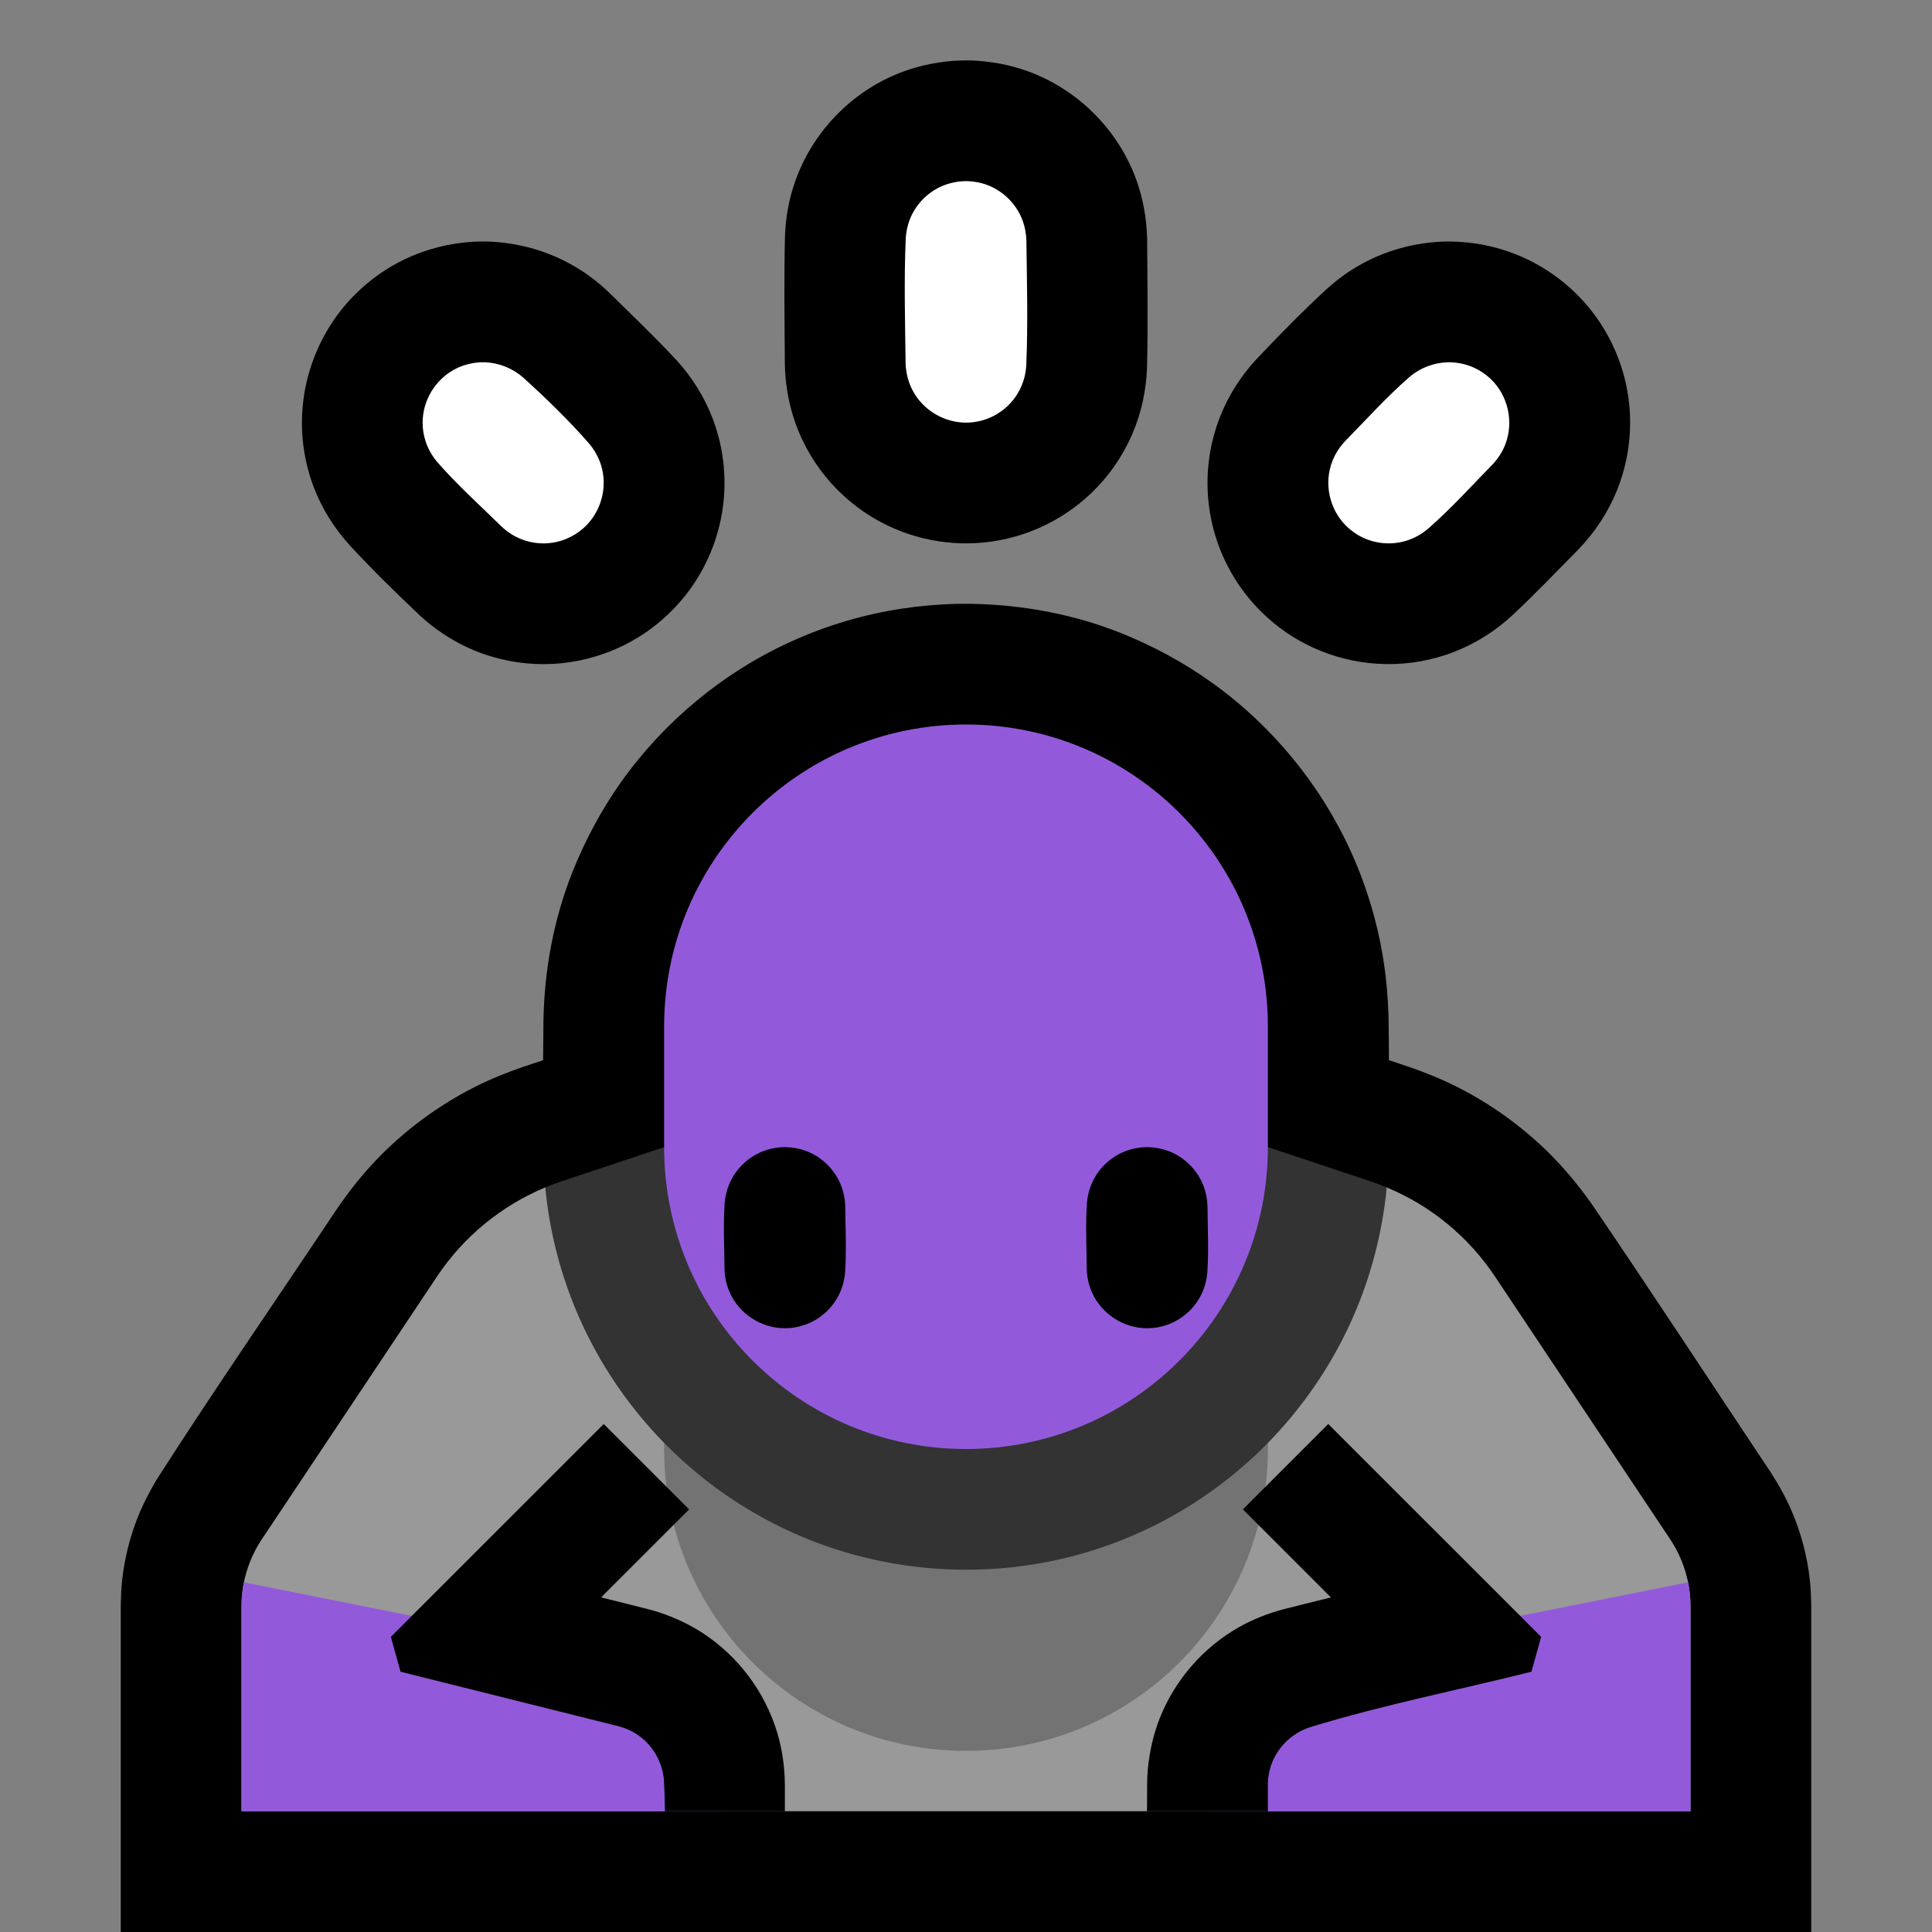 <?xml version="1.0" encoding="UTF-8"?>
<!DOCTYPE svg  PUBLIC '-//W3C//DTD SVG 1.1//EN'  'http://www.w3.org/Graphics/SVG/1.1/DTD/svg11.dtd'>
<svg clip-rule="evenodd" fill-rule="evenodd" stroke-linejoin="round" stroke-miterlimit="2" version="1.1" viewBox="0 0 32 32" xml:space="preserve" xmlns="http://www.w3.org/2000/svg">
<rect x="0" y="0" width="32" height="32" fill="#808080" stroke="none"/>

    <rect id="bow" width="32" height="32" fill="none"/>
    <clipPath id="_clip1">
        <rect width="32" height="32"/>
    </clipPath>
    <g clip-path="url(#_clip1)">
        <g id="outline">
            <path d="m8.996 17.56c2e-3 -0.217 3e-3 -0.433 5e-3 -0.65 0.015-0.848 0.171-1.694 0.487-2.483 0.21-0.523 0.478-1.021 0.804-1.481 0.717-1.007 1.7-1.818 2.826-2.327 0.578-0.261 1.192-0.443 1.818-0.538 0.293-0.045 0.588-0.069 0.884-0.079 0.09-1e-3 0.18-2e-3 0.27-1e-3 0.848 0.016 1.694 0.171 2.483 0.487 0.523 0.21 1.021 0.478 1.481 0.805 1.007 0.716 1.818 1.699 2.327 2.825 0.261 0.578 0.443 1.192 0.538 1.818 0.045 0.293 0.069 0.588 0.079 0.885 4e-3 0.246 7e-3 0.493 7e-3 0.739l0.335 0.112c0.272 0.094 0.537 0.201 0.794 0.331 0.552 0.278 1.06 0.642 1.501 1.074 0.266 0.262 0.504 0.548 0.72 0.852 1.01 1.481 1.989 2.982 2.984 4.473 0.129 0.202 0.245 0.41 0.339 0.631 0.154 0.36 0.255 0.742 0.298 1.131 0.016 0.141 0.021 0.282 0.024 0.423v5.413h-28v-5.413c3e-3 -0.141 8e-3 -0.282 0.024-0.423 0.038-0.34 0.12-0.676 0.243-0.995 0.088-0.23 0.2-0.446 0.325-0.658 0.969-1.514 1.992-2.992 2.988-4.487 0.209-0.306 0.439-0.595 0.698-0.859 0.461-0.471 1-0.865 1.588-1.162 0.257-0.13 0.522-0.237 0.794-0.331l0.336-0.112zm-0.953-13.56c0.543 0.011 1.076 0.164 1.538 0.451 0.187 0.115 0.358 0.251 0.516 0.403 0.376 0.372 0.761 0.736 1.12 1.125 0.247 0.274 0.445 0.589 0.579 0.933 0.163 0.419 0.23 0.873 0.195 1.321-0.036 0.459-0.179 0.909-0.415 1.304-0.141 0.237-0.316 0.455-0.517 0.644-0.242 0.23-0.523 0.418-0.828 0.555-0.336 0.151-0.699 0.239-1.067 0.26-0.391 0.021-0.785-0.035-1.155-0.164-0.392-0.138-0.75-0.357-1.056-0.639-0.401-0.379-0.796-0.766-1.17-1.172-0.247-0.274-0.445-0.589-0.579-0.933-0.1-0.257-0.164-0.529-0.19-0.804-0.085-0.889 0.241-1.789 0.877-2.417 0.237-0.235 0.514-0.43 0.815-0.574 0.354-0.169 0.738-0.265 1.13-0.289 0.069-3e-3 0.138-4e-3 0.207-4e-3zm15.983 0c0.369 5e-3 0.734 0.075 1.078 0.211 0.569 0.225 1.062 0.625 1.399 1.135 0.184 0.278 0.321 0.588 0.404 0.911 0.071 0.279 0.102 0.568 0.091 0.855-0.013 0.345-0.086 0.688-0.215 1.008-0.147 0.364-0.365 0.695-0.637 0.977-0.372 0.376-0.736 0.761-1.125 1.12-0.308 0.278-0.669 0.493-1.063 0.626-0.371 0.125-0.766 0.176-1.156 0.15-0.368-0.024-0.73-0.117-1.065-0.272-0.302-0.14-0.581-0.331-0.821-0.563-0.323-0.312-0.574-0.697-0.73-1.118-0.16-0.433-0.218-0.901-0.169-1.359 0.029-0.274 0.097-0.545 0.2-0.801 0.138-0.343 0.339-0.655 0.59-0.927 0.379-0.401 0.766-0.796 1.172-1.17 0.154-0.139 0.32-0.263 0.499-0.368 0.448-0.264 0.959-0.404 1.479-0.415h0.069zm-7.953-2.999c0.327 0.011 0.649 0.069 0.956 0.181 0.816 0.298 1.476 0.952 1.781 1.766 0.12 0.322 0.181 0.66 0.19 1.003 5e-3 0.716 0.016 1.431-2e-3 2.147-0.015 0.375-0.094 0.744-0.243 1.089-0.11 0.255-0.254 0.493-0.429 0.708-0.288 0.354-0.657 0.639-1.072 0.83-0.414 0.191-0.871 0.285-1.327 0.274-0.342-8e-3 -0.682-0.076-1.001-0.198-0.35-0.134-0.674-0.334-0.95-0.587-0.289-0.264-0.525-0.584-0.691-0.938-0.181-0.385-0.274-0.802-0.285-1.227-5e-3 -0.716-0.016-1.431 2e-3 -2.147 0.012-0.31 0.067-0.615 0.172-0.908 0.28-0.787 0.891-1.434 1.661-1.759 0.301-0.127 0.62-0.2 0.945-0.227 0.098-6e-3 0.195-9e-3 0.293-7e-3z"/>
        </g>
        <g id="emoji">
            <path d="m9.032 19.667c0.015 0.162 13.927 0.103 13.936 0 0.729 0.303 1.353 0.815 1.793 1.475 0.874 1.31 2.267 3.401 2.903 4.354 0.219 0.329 0.336 0.715 0.336 1.11v3.394h-24v-3.394c0-0.395 0.117-0.781 0.336-1.11 0.636-0.953 2.029-3.044 2.903-4.354 0.44-0.66 1.065-1.172 1.793-1.475z" fill="#999"/>
            <clipPath id="_clip2">
                <path d="m9.032 19.667c0.015 0.162 13.927 0.103 13.936 0 0.729 0.303 1.353 0.815 1.793 1.475 0.874 1.31 2.267 3.401 2.903 4.354 0.219 0.329 0.336 0.715 0.336 1.11v3.394h-24v-3.394c0-0.395 0.117-0.781 0.336-1.11 0.636-0.953 2.029-3.044 2.903-4.354 0.44-0.66 1.065-1.172 1.793-1.475z"/>
            </clipPath>
            <g clip-path="url(#_clip2)">
                <path d="m21 22c0-2.761-2.239-5-5-5s-5 2.239-5 5v2c0 2.761 2.239 5 5 5s5-2.239 5-5v-2z" fill="#737373"/>
                <path d="m29 31h-9v-3l4-1 5-1v5zm-17 0v-3l-4-1-5-1v5h9z" fill="#925ADB"/>
                <path d="m13 31.5h-2c0-0.668 0.033-1.336-2e-3 -2.003-0.024-0.319-0.195-0.612-0.467-0.783-0.083-0.052-0.173-0.09-0.268-0.117l-0.026-7e-3 -3.603-0.901-0.16-0.578 3.526-3.525 1.414 1.414-1.458 1.458c0.278 0.07 0.557 0.137 0.834 0.209 0.303 0.087 0.592 0.213 0.856 0.386 0.584 0.384 1.023 0.97 1.225 1.638 0.085 0.281 0.126 0.572 0.129 0.865v1.944zm8 0h-2c0-0.668-6e-3 -1.335 1e-3 -2.003 2e-3 -0.064 5e-3 -0.127 0.01-0.191 0.028-0.291 0.091-0.576 0.199-0.849 0.25-0.63 0.714-1.165 1.302-1.501 0.238-0.135 0.491-0.235 0.755-0.304l0.777-0.194-1.458-1.458 1.414-1.414c1.175 1.175 2.35 2.35 3.526 3.525l-0.16 0.578c-1.224 0.306-2.465 0.55-3.671 0.92-0.303 0.1-0.546 0.338-0.646 0.643-0.03 0.093-0.046 0.19-0.049 0.288v0.027 1.933z"/>
            </g>
            <path d="m21 19 1.698 0.566c0.091 0.03 0.182 0.064 0.27 0.101-9e-3 0.103-0.021 0.206-0.036 0.309-0.092 0.657-0.278 1.301-0.551 1.906-0.347 0.768-0.835 1.472-1.431 2.068-0.516 0.516-1.113 0.951-1.762 1.283-0.587 0.301-1.217 0.518-1.865 0.642-1.354 0.259-2.778 0.112-4.048-0.426-0.623-0.263-1.207-0.618-1.728-1.048-0.736-0.607-1.346-1.364-1.78-2.213-0.328-0.639-0.555-1.329-0.673-2.038-0.026-0.16-0.047-0.321-0.062-0.483 0.089-0.037 0.179-0.071 0.27-0.101l1.698-0.566h10z" fill="#333"/>
            <path d="m21 17c0-2.761-2.239-5-5-5s-5 2.239-5 5v2c0 2.761 2.239 5 5 5s5-2.239 5-5v-2z" fill="#925ADB"/>
            <clipPath id="_clip3">
                <path d="m21 17c0-2.761-2.239-5-5-5s-5 2.239-5 5v2c0 2.761 2.239 5 5 5s5-2.239 5-5v-2z"/>
            </clipPath>
            <g clip-path="url(#_clip3)">
                <path d="m13.02 19c0.113 4e-3 0.224 0.024 0.33 0.063 0.276 0.103 0.496 0.328 0.593 0.605 0.036 0.101 0.054 0.206 0.057 0.312 3e-3 0.366 0.022 0.734-3e-3 1.099-0.013 0.14-0.051 0.275-0.118 0.398-0.06 0.111-0.141 0.21-0.238 0.29-0.092 0.077-0.197 0.137-0.309 0.176-0.107 0.038-0.219 0.057-0.332 0.057-0.391 0-0.755-0.237-0.914-0.594-0.054-0.122-0.082-0.253-0.086-0.386-3e-3 -0.366-0.022-0.734 3e-3 -1.099 0.01-0.106 0.034-0.21 0.075-0.308 0.101-0.24 0.295-0.434 0.535-0.535 0.092-0.039 0.189-0.062 0.288-0.073 0.039-4e-3 0.079-5e-3 0.119-5e-3zm6 0c0.113 4e-3 0.224 0.024 0.33 0.063 0.276 0.103 0.496 0.328 0.593 0.605 0.036 0.101 0.054 0.206 0.057 0.312 3e-3 0.366 0.022 0.734-3e-3 1.099-0.013 0.14-0.051 0.275-0.118 0.398-0.06 0.111-0.141 0.21-0.238 0.29-0.092 0.077-0.197 0.137-0.309 0.176-0.107 0.038-0.219 0.057-0.332 0.057-0.391 0-0.755-0.237-0.914-0.594-0.054-0.122-0.082-0.253-0.086-0.386-3e-3 -0.366-0.022-0.734 3e-3 -1.099 0.01-0.106 0.034-0.21 0.075-0.308 0.101-0.24 0.295-0.434 0.535-0.535 0.092-0.039 0.189-0.062 0.288-0.073 0.039-4e-3 0.079-5e-3 0.119-5e-3z"/>
            </g>
            <path d="m8.03 6c0.235 0.01 0.456 0.097 0.634 0.252 0.383 0.347 0.757 0.709 1.097 1.099 0.085 0.102 0.151 0.219 0.192 0.346 0.119 0.373 3e-3 0.791-0.289 1.051-0.085 0.075-0.182 0.135-0.286 0.178-0.11 0.045-0.229 0.07-0.348 0.074-0.126 3e-3 -0.253-0.017-0.371-0.06-0.132-0.048-0.25-0.123-0.352-0.219-0.359-0.352-0.737-0.692-1.068-1.072-0.085-0.102-0.151-0.219-0.192-0.346-0.03-0.094-0.046-0.194-0.047-0.293-4e-3 -0.377 0.213-0.733 0.55-0.903 0.125-0.063 0.261-0.097 0.4-0.106 0.027-1e-3 0.053-1e-3 0.08-1e-3zm16 0c0.133 6e-3 0.263 0.035 0.385 0.09 0.102 0.047 0.197 0.111 0.278 0.189 0.287 0.276 0.383 0.709 0.24 1.081-0.048 0.124-0.121 0.236-0.212 0.333-0.352 0.359-0.692 0.737-1.072 1.068-0.108 0.09-0.23 0.158-0.365 0.198-0.12 0.036-0.248 0.048-0.373 0.037-0.119-0.011-0.236-0.043-0.344-0.094-0.101-0.049-0.194-0.115-0.274-0.195-0.277-0.277-0.367-0.701-0.226-1.067 0.048-0.124 0.121-0.236 0.212-0.333 0.352-0.359 0.692-0.737 1.072-1.068 0.181-0.151 0.404-0.234 0.639-0.239h0.04zm-8.002-3c0.113 5e-3 0.223 0.025 0.329 0.066 0.273 0.104 0.49 0.328 0.587 0.604 0.034 0.097 0.051 0.199 0.056 0.302 9e-3 0.695 0.028 1.39-2e-3 2.084-9e-3 0.141-0.045 0.277-0.11 0.403-0.06 0.116-0.143 0.221-0.243 0.305-0.093 0.078-0.2 0.14-0.315 0.18-0.097 0.034-0.199 0.053-0.302 0.056-0.38 0.01-0.742-0.203-0.916-0.541-0.07-0.134-0.105-0.281-0.112-0.431-9e-3 -0.695-0.028-1.39 2e-3 -2.084 7e-3 -0.103 0.027-0.204 0.064-0.301 0.094-0.246 0.285-0.448 0.526-0.556 0.094-0.042 0.194-0.068 0.296-0.081 0.047-4e-3 0.093-6e-3 0.14-6e-3z" fill="#fff"/>
        </g>
    </g>
</svg>
